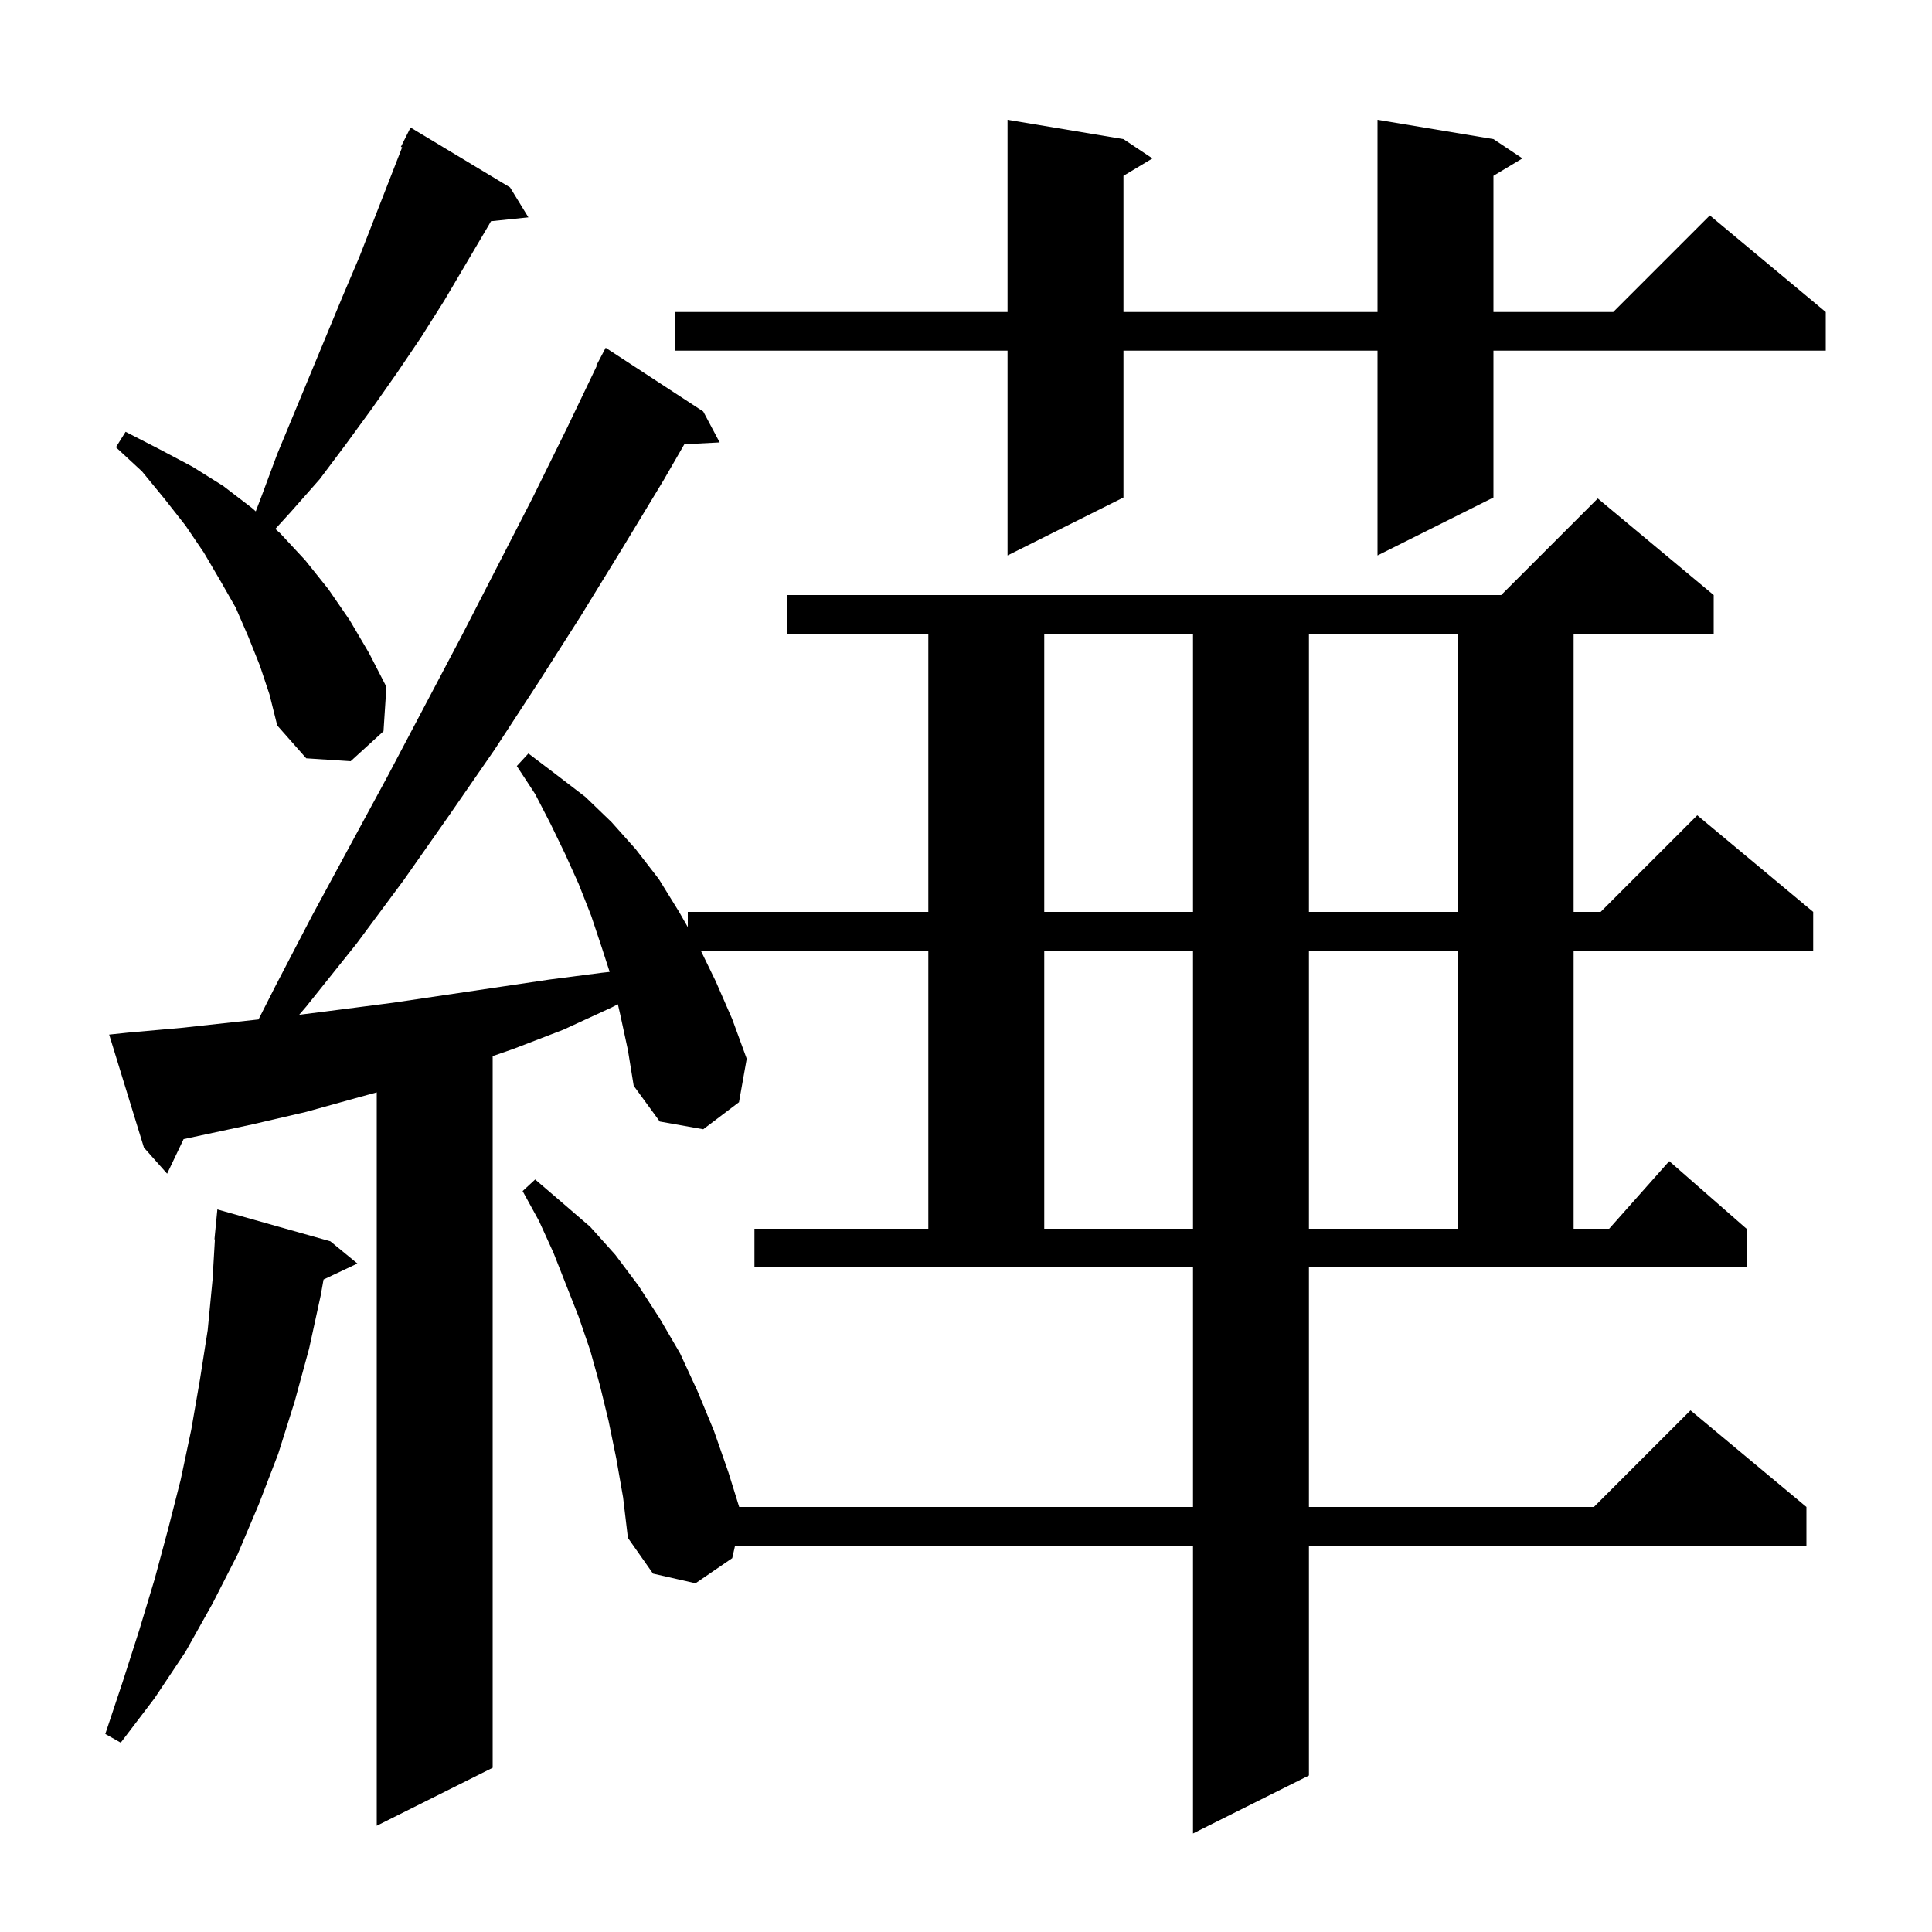 <svg xmlns="http://www.w3.org/2000/svg" xmlns:xlink="http://www.w3.org/1999/xlink" version="1.1" baseProfile="full" viewBox="0 0 200 200" width="200" height="200">
<g fill="black">
<path d="M 135.5 156.0 L 165.0 156.0 L 175.0 146.0 L 187.0 156.0 L 187.0 160.0 L 135.5 160.0 L 135.5 183.8 L 123.5 189.8 L 123.5 160.0 L 76.095 160.0 L 75.8 161.3 L 72.0 163.9 L 67.6 162.9 L 65.0 159.2 L 64.5 155.0 L 63.8 151.0 L 63.0 147.1 L 62.1 143.4 L 61.1 139.8 L 59.9 136.3 L 57.3 129.7 L 55.8 126.4 L 54.1 123.3 L 55.4 122.1 L 58.2 124.5 L 61.1 127.0 L 63.7 129.9 L 66.1 133.1 L 68.3 136.5 L 70.4 140.1 L 72.2 144.0 L 73.9 148.1 L 75.4 152.4 L 76.52 156.0 L 123.5 156.0 L 123.5 131.2 L 78.1 131.2 L 78.1 127.2 L 96.1 127.2 L 96.1 98.4 L 72.543 98.4 L 74.1 101.6 L 75.8 105.5 L 77.3 109.6 L 76.5 114.1 L 72.8 116.9 L 68.3 116.1 L 65.6 112.4 L 65.0 108.7 L 64.2 105.0 L 63.963 103.962 L 63.3 104.3 L 58.3 106.6 L 53.1 108.6 L 51.0 109.327 L 51.0 183.0 L 39.0 189.0 L 39.0 113.082 L 37.1 113.6 L 31.7 115.1 L 26.1 116.4 L 19.007 117.92 L 17.3 121.5 L 14.9 118.8 L 11.3 107.1 L 13.2 106.9 L 18.8 106.4 L 26.761 105.532 L 28.5 102.1 L 32.3 94.8 L 40.1 80.4 L 47.7 66.0 L 55.1 51.6 L 58.7 44.3 L 61.757 37.924 L 61.7 37.9 L 62.7 36.0 L 72.8 42.6 L 74.5 45.8 L 70.843 45.989 L 68.7 49.7 L 64.4 56.8 L 60.1 63.8 L 55.7 70.7 L 51.2 77.6 L 46.5 84.4 L 41.8 91.1 L 36.9 97.7 L 31.7 104.2 L 30.971 105.051 L 35.3 104.5 L 40.7 103.8 L 56.9 101.4 L 62.3 100.7 L 63.112 100.61 L 62.3 98.1 L 61.2 94.8 L 59.9 91.5 L 58.5 88.4 L 57.0 85.3 L 55.4 82.2 L 53.5 79.3 L 54.7 78.0 L 57.6 80.2 L 60.6 82.5 L 63.3 85.1 L 65.8 87.9 L 68.2 91.0 L 70.3 94.4 L 71.2 95.975 L 71.2 94.4 L 96.1 94.4 L 96.1 65.6 L 81.5 65.6 L 81.5 61.6 L 155.4 61.6 L 165.4 51.6 L 177.4 61.6 L 177.4 65.6 L 162.9 65.6 L 162.9 94.4 L 165.7 94.4 L 175.7 84.4 L 187.7 94.4 L 187.7 98.4 L 162.9 98.4 L 162.9 127.2 L 166.578 127.2 L 172.8 120.2 L 180.8 127.2 L 180.8 131.2 L 135.5 131.2 Z M 34.2 128.5 L 37.0 130.8 L 33.494 132.454 L 33.2 134.1 L 32.0 139.6 L 30.5 145.1 L 28.8 150.5 L 26.8 155.7 L 24.6 160.9 L 22.0 166.0 L 19.2 171.0 L 16.0 175.8 L 12.5 180.4 L 10.9 179.5 L 12.7 174.1 L 14.4 168.8 L 16.0 163.5 L 17.4 158.3 L 18.7 153.2 L 19.8 148.0 L 20.7 142.8 L 21.5 137.7 L 22.0 132.5 L 22.247 128.301 L 22.2 128.3 L 22.5 125.2 Z M 108.1 98.4 L 108.1 127.2 L 123.5 127.2 L 123.5 98.4 Z M 135.5 98.4 L 135.5 127.2 L 150.9 127.2 L 150.9 98.4 Z M 108.1 65.6 L 108.1 94.4 L 123.5 94.4 L 123.5 65.6 Z M 135.5 65.6 L 135.5 94.4 L 150.9 94.4 L 150.9 65.6 Z M 26.9 68.9 L 25.7 65.9 L 24.4 62.9 L 22.8 60.1 L 21.1 57.2 L 19.2 54.4 L 17.0 51.6 L 14.7 48.8 L 12.0 46.3 L 13.0 44.7 L 16.5 46.5 L 19.9 48.3 L 23.1 50.3 L 26.1 52.6 L 26.476 52.937 L 27.1 51.3 L 28.7 47.0 L 35.5 30.6 L 37.2 26.6 L 41.63 15.248 L 41.5 15.2 L 42.5 13.2 L 52.8 19.4 L 54.7 22.5 L 50.825 22.901 L 50.6 23.3 L 46.0 31.1 L 43.6 34.9 L 41.1 38.6 L 38.5 42.3 L 35.8 46.0 L 33.1 49.6 L 30.1 53.0 L 28.502 54.753 L 29.0 55.2 L 31.6 58.0 L 34.0 61.0 L 36.2 64.2 L 38.2 67.6 L 40.0 71.1 L 39.7 75.7 L 36.3 78.8 L 31.7 78.5 L 28.7 75.1 L 27.9 71.9 Z M 154.6 14.4 L 157.6 16.4 L 154.6 18.2 L 154.6 32.3 L 167.0 32.3 L 177.0 22.3 L 189.0 32.3 L 189.0 36.3 L 154.6 36.3 L 154.6 51.5 L 142.6 57.5 L 142.6 36.3 L 116.3 36.3 L 116.3 51.5 L 104.3 57.5 L 104.3 36.3 L 69.9 36.3 L 69.9 32.3 L 104.3 32.3 L 104.3 12.4 L 116.3 14.4 L 119.3 16.4 L 116.3 18.2 L 116.3 32.3 L 142.6 32.3 L 142.6 12.4 Z " />
</g>
</svg>
